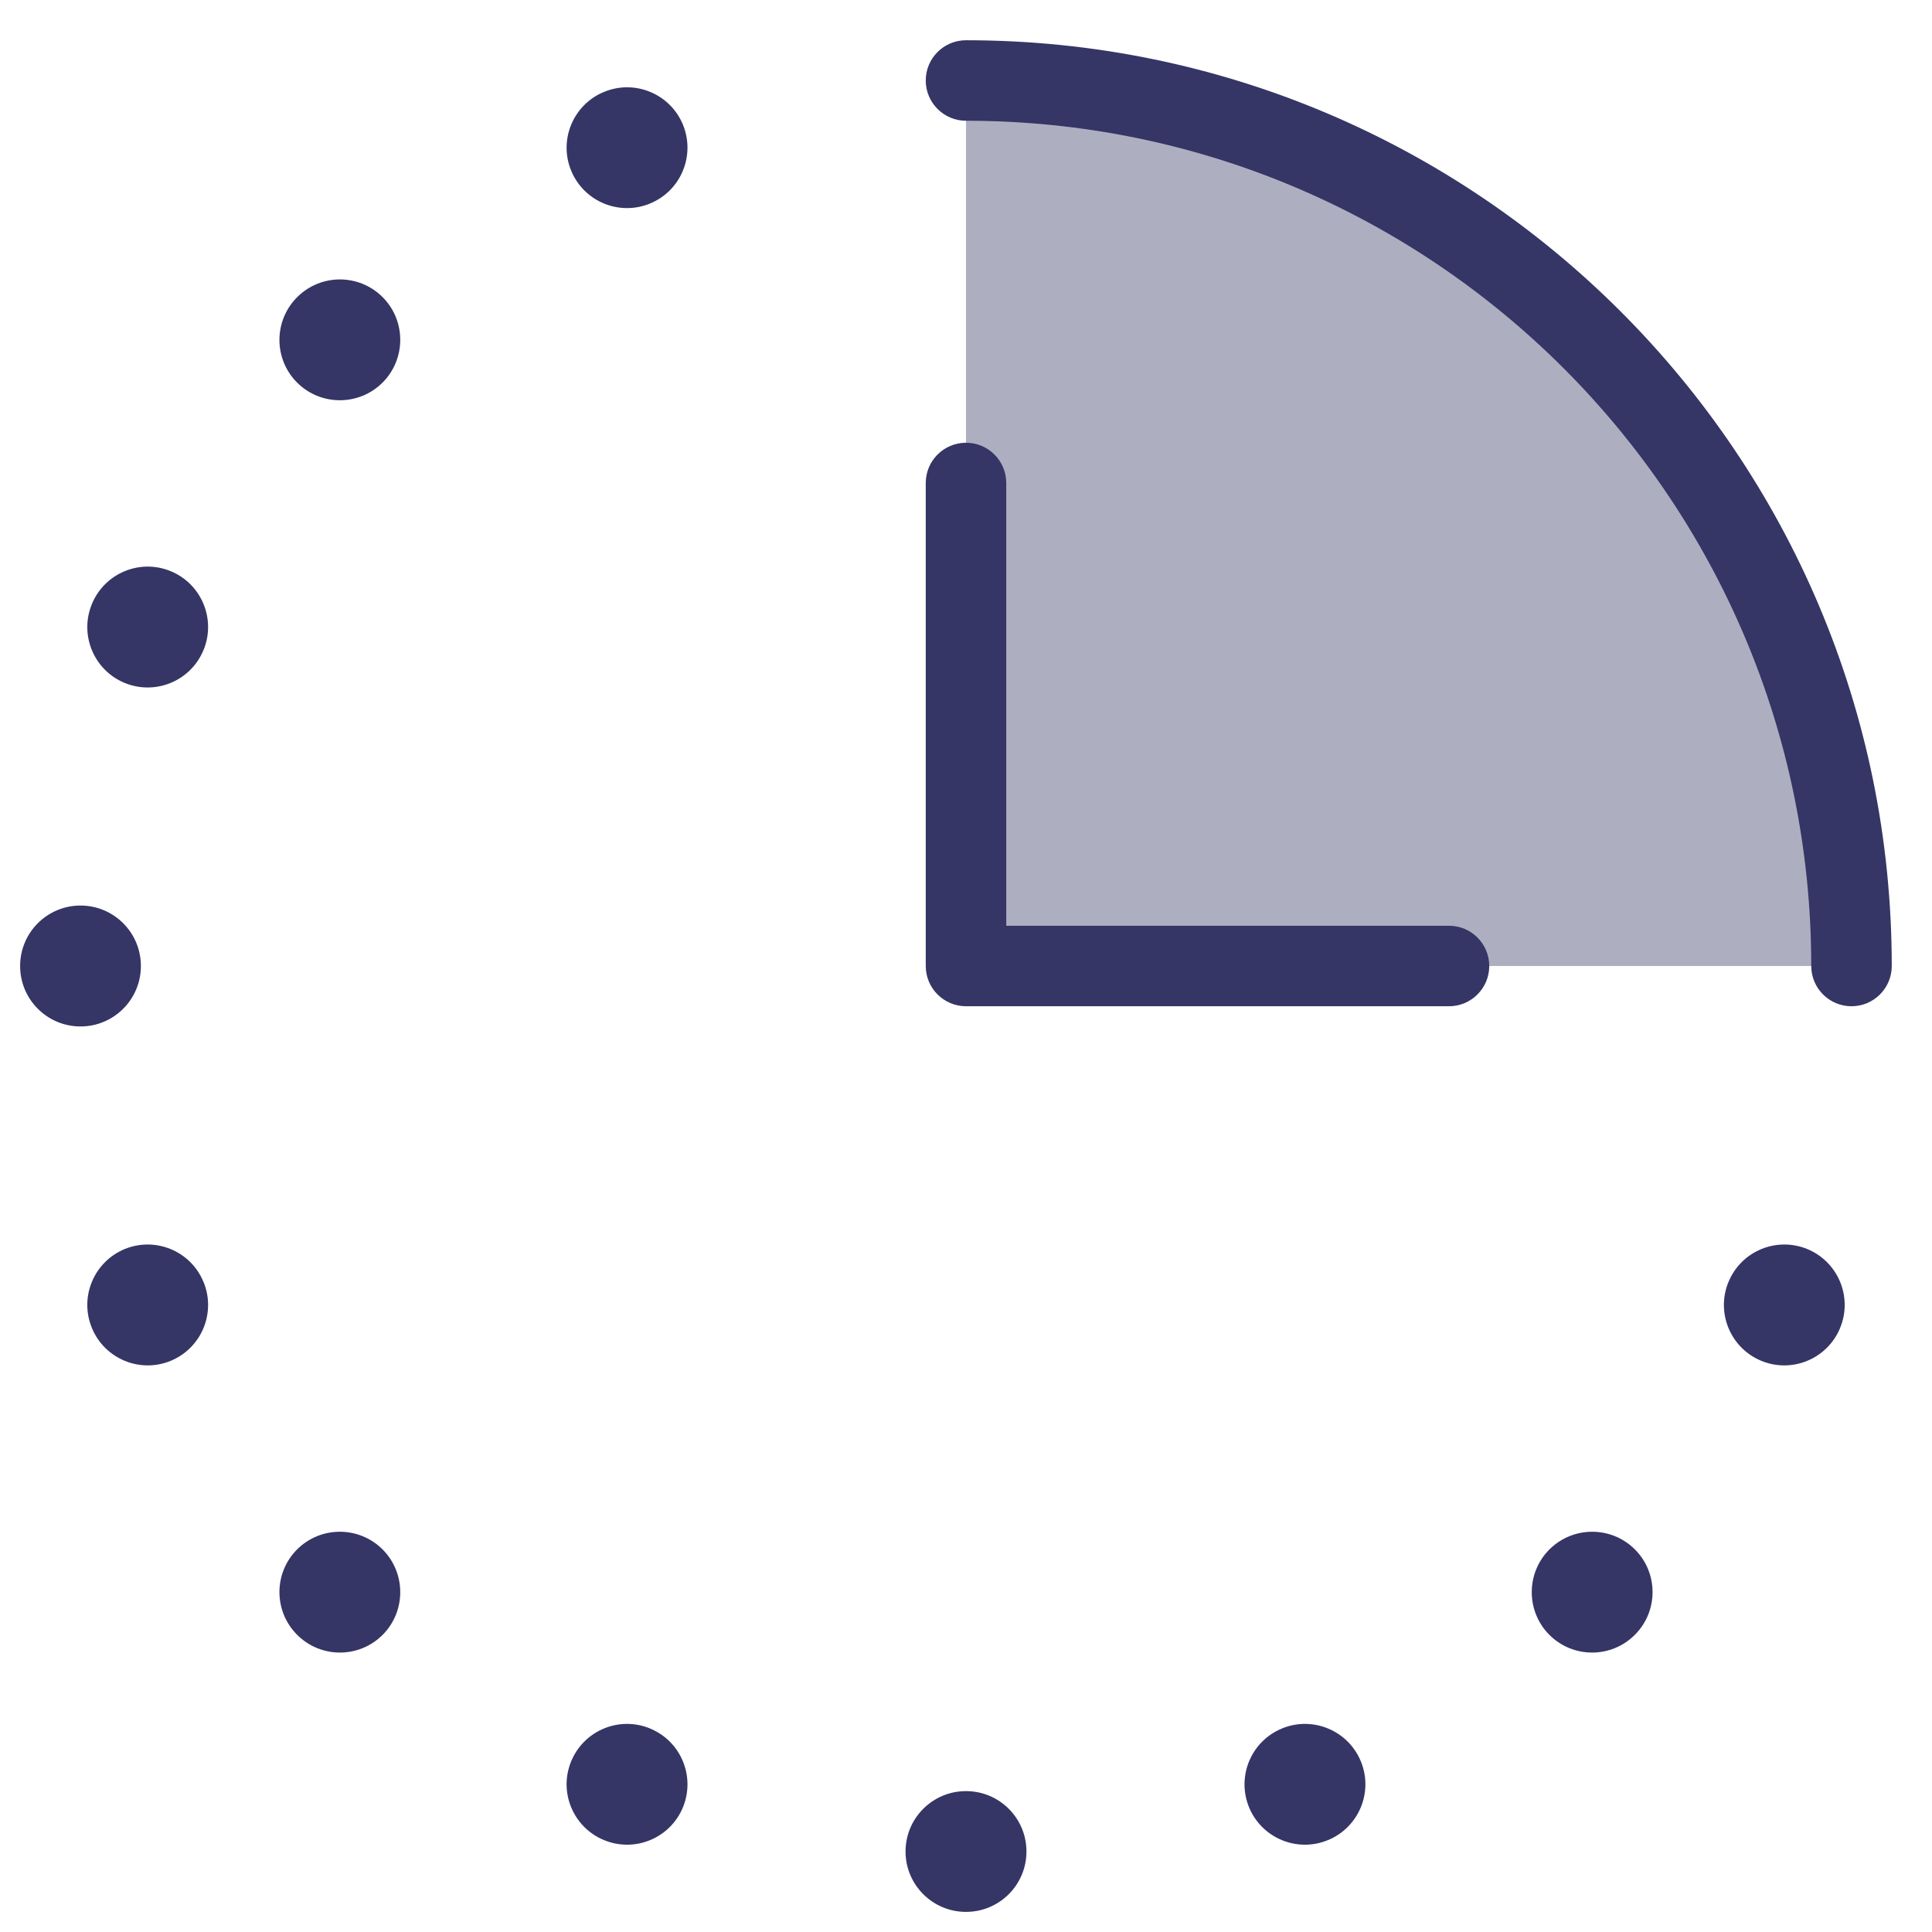 <svg width="24" height="24" viewBox="0 0 24 24" fill="none" xmlns="http://www.w3.org/2000/svg">
<g clip-path="url(#clip0_9001_303446)">
<path opacity="0.4" d="M23 12C23 5.925 18.075 1 12 1V12H23Z" fill="#353566"/>
<path d="M11.5 1C11.5 0.724 11.724 0.5 12 0.5C18.351 0.5 23.5 5.649 23.5 12C23.5 12.276 23.276 12.5 23 12.5C22.724 12.5 22.5 12.276 22.5 12C22.5 6.201 17.799 1.5 12 1.5C11.724 1.5 11.5 1.276 11.5 1Z" fill="#353566"/>
<path d="M8.483 1.547C8.641 1.93 8.46 2.369 8.077 2.527L8.076 2.528C7.694 2.686 7.255 2.505 7.096 2.122C6.937 1.74 7.119 1.301 7.502 1.142L7.503 1.142C7.885 0.983 8.324 1.165 8.483 1.547Z" fill="#353566"/>
<path d="M4.753 3.691C5.045 3.984 5.045 4.459 4.753 4.752L4.752 4.753C4.459 5.045 3.984 5.045 3.691 4.753C3.398 4.46 3.398 3.985 3.691 3.692L3.692 3.691C3.985 3.398 4.46 3.398 4.753 3.691Z" fill="#353566"/>
<path d="M2.122 7.096C2.505 7.255 2.686 7.694 2.528 8.076L2.527 8.077C2.369 8.46 1.93 8.641 1.547 8.483C1.165 8.324 0.983 7.885 1.142 7.503L1.142 7.502C1.301 7.119 1.74 6.937 2.122 7.096Z" fill="#353566"/>
<path d="M1 11.249C1.414 11.249 1.75 11.585 1.75 11.999V12.001C1.75 12.415 1.414 12.751 1 12.751C0.586 12.751 0.25 12.415 0.25 12.001V11.999C0.25 11.585 0.586 11.249 1 11.249Z" fill="#353566"/>
<path d="M22.453 15.517C22.835 15.676 23.017 16.115 22.858 16.497L22.858 16.498C22.699 16.881 22.26 17.063 21.878 16.904C21.495 16.745 21.314 16.306 21.472 15.924L21.473 15.923C21.631 15.54 22.07 15.359 22.453 15.517Z" fill="#353566"/>
<path d="M1.547 15.517C1.93 15.359 2.369 15.54 2.527 15.923L2.528 15.924C2.686 16.306 2.505 16.745 2.122 16.904C1.74 17.063 1.301 16.881 1.142 16.498L1.142 16.497C0.983 16.115 1.165 15.676 1.547 15.517Z" fill="#353566"/>
<path d="M20.309 19.247C20.602 19.54 20.602 20.015 20.309 20.308L20.308 20.309C20.015 20.602 19.54 20.602 19.247 20.309C18.955 20.016 18.955 19.541 19.247 19.248L19.248 19.247C19.541 18.955 20.016 18.955 20.309 19.247Z" fill="#353566"/>
<path d="M3.691 19.247C3.984 18.955 4.459 18.955 4.752 19.247L4.753 19.248C5.045 19.541 5.045 20.016 4.753 20.309C4.46 20.602 3.985 20.602 3.692 20.309L3.691 20.308C3.398 20.015 3.398 19.54 3.691 19.247Z" fill="#353566"/>
<path d="M7.096 21.878C7.255 21.495 7.694 21.314 8.076 21.472L8.077 21.473C8.46 21.631 8.641 22.07 8.483 22.453C8.324 22.835 7.885 23.017 7.503 22.858L7.502 22.858C7.119 22.699 6.937 22.26 7.096 21.878Z" fill="#353566"/>
<path d="M16.904 21.878C17.063 22.26 16.881 22.699 16.498 22.858L16.497 22.858C16.115 23.017 15.676 22.835 15.517 22.453C15.359 22.07 15.54 21.631 15.923 21.473L15.924 21.472C16.306 21.314 16.745 21.495 16.904 21.878Z" fill="#353566"/>
<path d="M11.249 23C11.249 22.586 11.585 22.25 11.999 22.25H12.001C12.415 22.25 12.751 22.586 12.751 23C12.751 23.414 12.415 23.75 12.001 23.75H11.999C11.585 23.75 11.249 23.414 11.249 23Z" fill="#353566"/>
<path d="M12.5 6C12.5 5.724 12.276 5.5 12 5.5C11.724 5.5 11.5 5.724 11.5 6V12C11.5 12.276 11.724 12.5 12 12.5H18C18.276 12.5 18.5 12.276 18.5 12C18.5 11.724 18.276 11.5 18 11.5H12.5V6Z" fill="#353566"/>
</g>
<defs>
<clipPath id="clip0_9001_303446">
<rect width="24" height="24" fill="white"/>
</clipPath>
</defs>
</svg>
